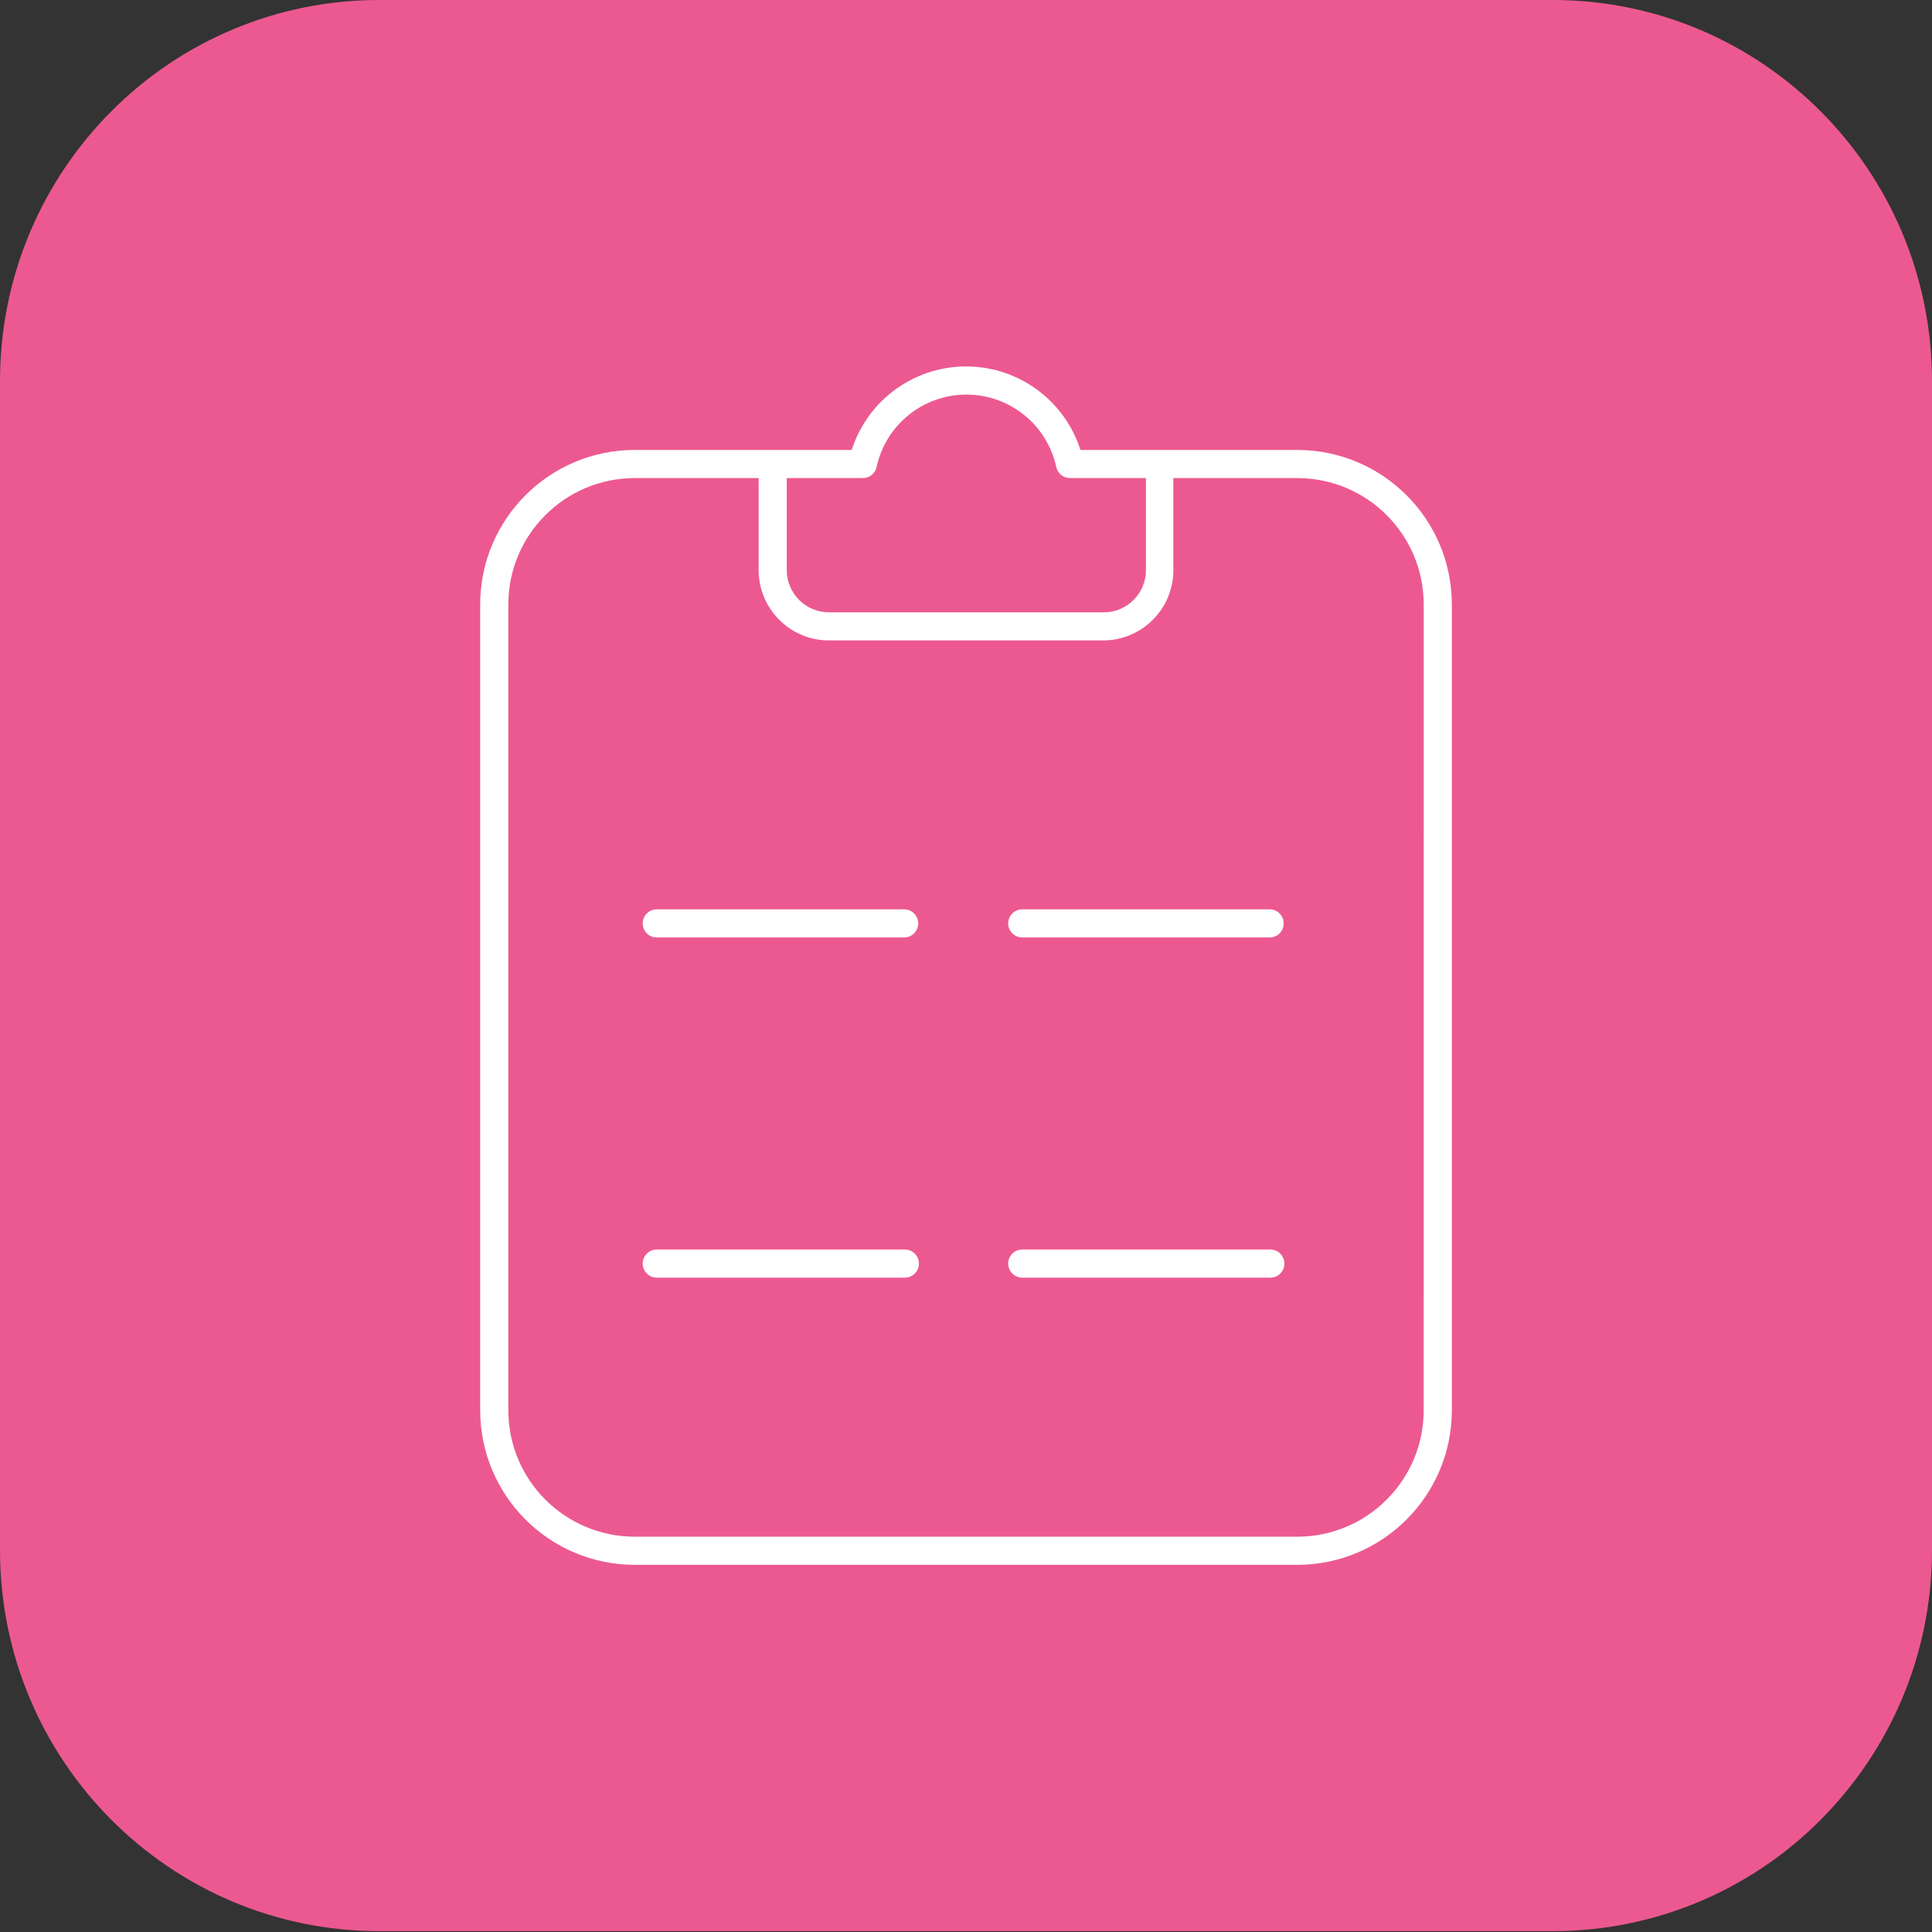 <svg width="96" height="96" viewBox="0 0 96 96" fill="none" xmlns="http://www.w3.org/2000/svg">
<rect x="0" y="0" width="96" height="96" fill="#333333" stroke="none"/>
<g clip-path="url(#clip0_1392_4017)">
<path fill-rule="evenodd" clip-rule="evenodd" d="M77.159 1.69576e-05C82.361 1.69576e-05 87.072 2.12 90.481 5.546C93.891 8.972 96 13.706 96 18.933V77.023C96 82.251 93.891 86.985 90.481 90.411C88.734 92.172 86.657 93.569 84.371 94.52C82.084 95.472 79.633 95.96 77.159 95.957H18.841C13.639 95.957 8.929 93.837 5.519 90.411C2.109 86.985 0 82.251 0 77.023V18.933C0 13.705 2.109 8.972 5.518 5.545C7.266 3.784 9.343 2.388 11.629 1.437C13.916 0.485 16.367 -0.003 18.841 1.69576e-05H77.159Z" fill="#EC5990"/>
<path fill-rule="evenodd" clip-rule="evenodd" d="M64.457 22.358H53.686C52.897 19.886 50.599 18.208 48.004 18.208C45.409 18.208 43.112 19.886 42.322 22.358H31.544C27.3 22.358 23.86 25.798 23.86 30.041V70.072C23.86 74.315 27.3 77.755 31.544 77.755H64.457C68.701 77.755 72.141 74.315 72.141 70.072V30.041C72.141 25.798 68.701 22.358 64.457 22.358ZM42.86 23.755C43.022 23.759 43.18 23.706 43.308 23.605C43.435 23.505 43.524 23.362 43.558 23.203C44.015 21.104 45.873 19.607 48.021 19.607C50.169 19.607 52.028 21.104 52.485 23.203C52.519 23.362 52.608 23.505 52.735 23.605C52.863 23.706 53.021 23.759 53.183 23.755H56.941V28.33C56.941 29.487 56.003 30.426 54.846 30.426H41.19C40.033 30.426 39.094 29.487 39.094 28.33V23.755H42.86ZM70.743 70.072C70.743 73.544 67.929 76.358 64.457 76.358H31.544C28.072 76.358 25.258 73.544 25.258 70.072V30.041C25.258 26.569 28.072 23.755 31.544 23.755H37.698V28.33C37.698 30.259 39.262 31.822 41.19 31.822H54.811C56.74 31.822 58.304 30.259 58.304 28.33V23.755H64.457C67.93 23.755 70.744 26.569 70.744 30.041L70.743 70.072ZM63.088 45.185H50.794C50.703 45.185 50.612 45.203 50.527 45.237C50.443 45.273 50.366 45.324 50.301 45.389C50.236 45.454 50.184 45.531 50.149 45.616C50.114 45.7 50.096 45.791 50.096 45.883C50.096 45.975 50.114 46.066 50.149 46.151C50.184 46.236 50.236 46.313 50.301 46.378C50.366 46.443 50.443 46.494 50.527 46.529C50.612 46.564 50.703 46.582 50.794 46.582H63.088C63.179 46.582 63.27 46.564 63.355 46.529C63.439 46.494 63.516 46.443 63.581 46.378C63.646 46.313 63.697 46.236 63.732 46.151C63.768 46.066 63.786 45.975 63.786 45.883C63.786 45.791 63.768 45.7 63.732 45.616C63.697 45.531 63.646 45.454 63.581 45.389C63.516 45.324 63.439 45.273 63.355 45.237C63.27 45.203 63.179 45.185 63.088 45.185ZM44.927 45.185H32.633C32.542 45.185 32.451 45.203 32.367 45.237C32.282 45.273 32.205 45.324 32.14 45.389C32.075 45.454 32.024 45.531 31.989 45.616C31.954 45.7 31.935 45.791 31.935 45.883C31.935 45.975 31.954 46.066 31.989 46.151C32.024 46.236 32.075 46.313 32.14 46.378C32.205 46.443 32.282 46.494 32.367 46.529C32.451 46.564 32.542 46.582 32.633 46.582H44.927C45.019 46.582 45.109 46.564 45.194 46.529C45.279 46.494 45.355 46.443 45.42 46.378C45.485 46.313 45.537 46.236 45.572 46.151C45.607 46.066 45.625 45.975 45.626 45.883C45.625 45.791 45.607 45.7 45.572 45.616C45.537 45.531 45.485 45.454 45.42 45.389C45.355 45.324 45.279 45.273 45.194 45.237C45.109 45.203 45.019 45.185 44.927 45.185ZM63.123 62.088H50.794C50.703 62.088 50.612 62.106 50.528 62.141C50.443 62.176 50.366 62.227 50.301 62.292C50.237 62.357 50.185 62.434 50.15 62.519C50.115 62.604 50.096 62.695 50.096 62.787C50.096 62.879 50.115 62.97 50.15 63.055C50.185 63.14 50.237 63.217 50.301 63.282C50.366 63.346 50.443 63.398 50.528 63.433C50.612 63.468 50.703 63.486 50.794 63.486H63.123C63.214 63.486 63.305 63.468 63.39 63.433C63.474 63.398 63.551 63.346 63.616 63.282C63.681 63.217 63.732 63.14 63.767 63.055C63.803 62.97 63.821 62.879 63.821 62.787C63.821 62.695 63.803 62.604 63.767 62.519C63.732 62.434 63.681 62.357 63.616 62.292C63.551 62.227 63.474 62.176 63.39 62.141C63.305 62.106 63.214 62.088 63.123 62.088ZM44.962 62.088H32.633C32.542 62.088 32.451 62.106 32.367 62.141C32.282 62.176 32.205 62.227 32.14 62.292C32.075 62.357 32.024 62.434 31.989 62.519C31.954 62.604 31.935 62.695 31.935 62.787C31.935 62.879 31.954 62.97 31.989 63.055C32.024 63.14 32.075 63.217 32.14 63.282C32.205 63.346 32.282 63.398 32.367 63.433C32.451 63.468 32.542 63.486 32.633 63.486H44.962C45.053 63.486 45.144 63.468 45.228 63.433C45.313 63.398 45.39 63.346 45.455 63.282C45.52 63.217 45.571 63.14 45.606 63.055C45.642 62.97 45.66 62.879 45.66 62.787C45.66 62.695 45.642 62.604 45.606 62.519C45.571 62.434 45.52 62.357 45.455 62.292C45.39 62.227 45.313 62.176 45.228 62.141C45.144 62.106 45.053 62.088 44.962 62.088Z" fill="white"/>
</g>
<defs>
<clipPath id="clip0_1392_4017">
<rect width="96" height="96" fill="white"/>
</clipPath>
</defs>
</svg>
